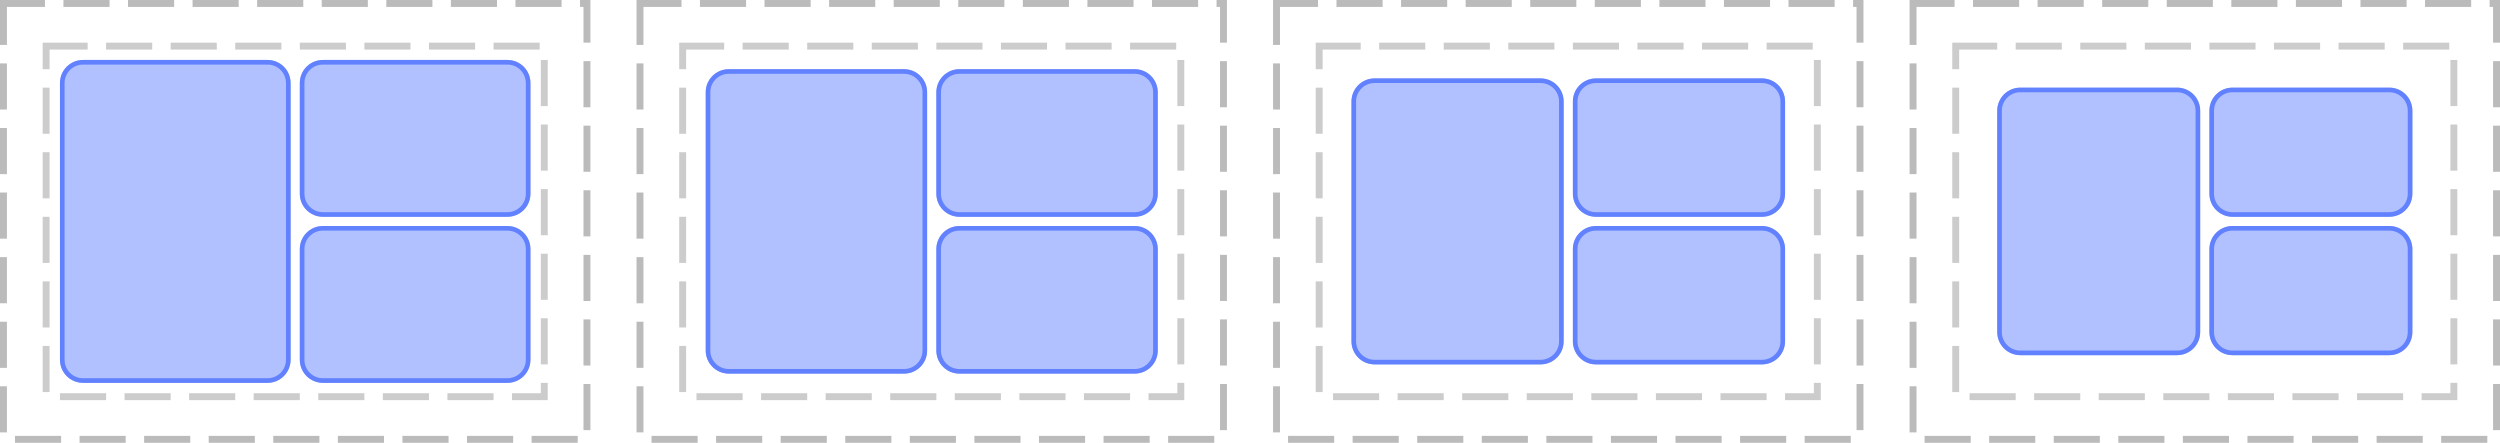 <?xml version="1.0" encoding="UTF-8"?>
<svg xmlns="http://www.w3.org/2000/svg" xmlns:xlink="http://www.w3.org/1999/xlink" width="542pt" height="96pt" viewBox="0 0 542 96" version="1.1">
<defs>
<clipPath id="clip1">
  <path d="M 65 49 L 115 49 L 115 83 L 65 83 Z M 65 49 "/>
</clipPath>
<clipPath id="clip2">
  <path d="M 65 54 C 65 51.238 67.238 49 70 49 L 110 49 C 112.762 49 115 51.238 115 54 L 115 78 C 115 80.762 112.762 83 110 83 L 70 83 C 67.238 83 65 80.762 65 78 Z M 65 54 "/>
</clipPath>
<clipPath id="clip3">
  <path d="M 65 13 L 115 13 L 115 47 L 65 47 Z M 65 13 "/>
</clipPath>
<clipPath id="clip4">
  <path d="M 65 18 C 65 15.238 67.238 13 70 13 L 110 13 C 112.762 13 115 15.238 115 18 L 115 42 C 115 44.762 112.762 47 110 47 L 70 47 C 67.238 47 65 44.762 65 42 Z M 65 18 "/>
</clipPath>
<clipPath id="clip5">
  <path d="M 13 13 L 63 13 L 63 83 L 13 83 Z M 13 13 "/>
</clipPath>
<clipPath id="clip6">
  <path d="M 13 18 C 13 15.238 15.238 13 18 13 L 58 13 C 60.762 13 63 15.238 63 18 L 63 78 C 63 80.762 60.762 83 58 83 L 18 83 C 15.238 83 13 80.762 13 78 Z M 13 18 "/>
</clipPath>
<clipPath id="clip7">
  <path d="M 203 49 L 251 49 L 251 81 L 203 81 Z M 203 49 "/>
</clipPath>
<clipPath id="clip8">
  <path d="M 203 54 C 203 51.238 205.238 49 208 49 L 246 49 C 248.762 49 251 51.238 251 54 L 251 76 C 251 78.762 248.762 81 246 81 L 208 81 C 205.238 81 203 78.762 203 76 Z M 203 54 "/>
</clipPath>
<clipPath id="clip9">
  <path d="M 203 15 L 251 15 L 251 47 L 203 47 Z M 203 15 "/>
</clipPath>
<clipPath id="clip10">
  <path d="M 203 20 C 203 17.238 205.238 15 208 15 L 246 15 C 248.762 15 251 17.238 251 20 L 251 42 C 251 44.762 248.762 47 246 47 L 208 47 C 205.238 47 203 44.762 203 42 Z M 203 20 "/>
</clipPath>
<clipPath id="clip11">
  <path d="M 153 15 L 201 15 L 201 81 L 153 81 Z M 153 15 "/>
</clipPath>
<clipPath id="clip12">
  <path d="M 153 20 C 153 17.238 155.238 15 158 15 L 196 15 C 198.762 15 201 17.238 201 20 L 201 76 C 201 78.762 198.762 81 196 81 L 158 81 C 155.238 81 153 78.762 153 76 Z M 153 20 "/>
</clipPath>
<clipPath id="clip13">
  <path d="M 341 49 L 387 49 L 387 79 L 341 79 Z M 341 49 "/>
</clipPath>
<clipPath id="clip14">
  <path d="M 341 54 C 341 51.238 343.238 49 346 49 L 382 49 C 384.762 49 387 51.238 387 54 L 387 74 C 387 76.762 384.762 79 382 79 L 346 79 C 343.238 79 341 76.762 341 74 Z M 341 54 "/>
</clipPath>
<clipPath id="clip15">
  <path d="M 341 17 L 387 17 L 387 47 L 341 47 Z M 341 17 "/>
</clipPath>
<clipPath id="clip16">
  <path d="M 341 22 C 341 19.238 343.238 17 346 17 L 382 17 C 384.762 17 387 19.238 387 22 L 387 42 C 387 44.762 384.762 47 382 47 L 346 47 C 343.238 47 341 44.762 341 42 Z M 341 22 "/>
</clipPath>
<clipPath id="clip17">
  <path d="M 293 17 L 339 17 L 339 79 L 293 79 Z M 293 17 "/>
</clipPath>
<clipPath id="clip18">
  <path d="M 293 22 C 293 19.238 295.238 17 298 17 L 334 17 C 336.762 17 339 19.238 339 22 L 339 74 C 339 76.762 336.762 79 334 79 L 298 79 C 295.238 79 293 76.762 293 74 Z M 293 22 "/>
</clipPath>
<clipPath id="clip19">
  <path d="M 479 49 L 523 49 L 523 77 L 479 77 Z M 479 49 "/>
</clipPath>
<clipPath id="clip20">
  <path d="M 479 54 C 479 51.238 481.238 49 484 49 L 518 49 C 520.762 49 523 51.238 523 54 L 523 72 C 523 74.762 520.762 77 518 77 L 484 77 C 481.238 77 479 74.762 479 72 Z M 479 54 "/>
</clipPath>
<clipPath id="clip21">
  <path d="M 479 19 L 523 19 L 523 47 L 479 47 Z M 479 19 "/>
</clipPath>
<clipPath id="clip22">
  <path d="M 479 24 C 479 21.238 481.238 19 484 19 L 518 19 C 520.762 19 523 21.238 523 24 L 523 42 C 523 44.762 520.762 47 518 47 L 484 47 C 481.238 47 479 44.762 479 42 Z M 479 24 "/>
</clipPath>
<clipPath id="clip23">
  <path d="M 433 19 L 477 19 L 477 77 L 433 77 Z M 433 19 "/>
</clipPath>
<clipPath id="clip24">
  <path d="M 433 24 C 433 21.238 435.238 19 438 19 L 472 19 C 474.762 19 477 21.238 477 24 L 477 72 C 477 74.762 474.762 77 472 77 L 438 77 C 435.238 77 433 74.762 433 72 Z M 433 24 "/>
</clipPath>
</defs>
<g id="surface2">
<path style="fill:none;stroke-width:1.5;stroke-linecap:butt;stroke-linejoin:miter;stroke:rgb(0%,0%,0%);stroke-opacity:0.267;stroke-dasharray:10,4;stroke-dashoffset:1;stroke-miterlimit:10;" d="M 0.75 0.75 L 127.25 0.75 L 127.25 95.25 L 0.75 95.25 Z M 0.75 0.75 "/>
<path style="fill:none;stroke-width:1.5;stroke-linecap:butt;stroke-linejoin:miter;stroke:rgb(0%,0%,0%);stroke-opacity:0.2;stroke-dasharray:10,4;stroke-dashoffset:1;stroke-miterlimit:10;" d="M 10 10 L 118 10 L 118 86 L 10 86 Z M 10 10 "/>
<path style="fill:none;stroke-width:1.5;stroke-linecap:butt;stroke-linejoin:miter;stroke:rgb(0%,0%,0%);stroke-opacity:0.267;stroke-dasharray:10,4;stroke-dashoffset:1;stroke-miterlimit:10;" d="M 138.75 0.75 L 265.25 0.75 L 265.25 95.25 L 138.75 95.25 Z M 138.75 0.75 "/>
<path style="fill:none;stroke-width:1.5;stroke-linecap:butt;stroke-linejoin:miter;stroke:rgb(0%,0%,0%);stroke-opacity:0.2;stroke-dasharray:10,4;stroke-dashoffset:1;stroke-miterlimit:10;" d="M 148 10 L 256 10 L 256 86 L 148 86 Z M 148 10 "/>
<path style="fill:none;stroke-width:1.5;stroke-linecap:butt;stroke-linejoin:miter;stroke:rgb(0%,0%,0%);stroke-opacity:0.267;stroke-dasharray:10,4;stroke-dashoffset:1;stroke-miterlimit:10;" d="M 276.75 0.75 L 403.25 0.75 L 403.25 95.25 L 276.75 95.25 Z M 276.75 0.75 "/>
<path style="fill:none;stroke-width:1.5;stroke-linecap:butt;stroke-linejoin:miter;stroke:rgb(0%,0%,0%);stroke-opacity:0.2;stroke-dasharray:10,4;stroke-dashoffset:1;stroke-miterlimit:10;" d="M 286 10 L 394 10 L 394 86 L 286 86 Z M 286 10 "/>
<path style="fill:none;stroke-width:1.5;stroke-linecap:butt;stroke-linejoin:miter;stroke:rgb(0%,0%,0%);stroke-opacity:0.267;stroke-dasharray:10,4;stroke-dashoffset:1;stroke-miterlimit:10;" d="M 414.75 0.75 L 541.25 0.75 L 541.25 95.25 L 414.75 95.25 Z M 414.75 0.75 "/>
<path style="fill:none;stroke-width:1.5;stroke-linecap:butt;stroke-linejoin:miter;stroke:rgb(0%,0%,0%);stroke-opacity:0.2;stroke-dasharray:10,4;stroke-dashoffset:1;stroke-miterlimit:10;" d="M 424 10 L 532 10 L 532 86 L 424 86 Z M 424 10 "/>
<g clip-path="url(#clip1)" clip-rule="nonzero">
<g clip-path="url(#clip2)" clip-rule="nonzero">
<rect x="0" y="0" width="542" height="96" style="fill:rgb(38.039%,50.588%,100%);fill-opacity:0.49;stroke:none;"/>
<path style="fill:none;stroke-width:2;stroke-linecap:butt;stroke-linejoin:miter;stroke:rgb(38.039%,50.588%,100%);stroke-opacity:1;stroke-miterlimit:10;" d="M 1 6 C 1 3.238 3.238 1 6 1 L 46 1 C 48.762 1 51 3.238 51 6 L 51 30 C 51 32.762 48.762 35 46 35 L 6 35 C 3.238 35 1 32.762 1 30 Z M 1 6 " transform="matrix(1,0,0,1,64,48)"/>
</g>
</g>
<g clip-path="url(#clip3)" clip-rule="nonzero">
<g clip-path="url(#clip4)" clip-rule="nonzero">
<rect x="0" y="0" width="542" height="96" style="fill:rgb(38.039%,50.588%,100%);fill-opacity:0.49;stroke:none;"/>
<path style="fill:none;stroke-width:2;stroke-linecap:butt;stroke-linejoin:miter;stroke:rgb(38.039%,50.588%,100%);stroke-opacity:1;stroke-miterlimit:10;" d="M 1 6 C 1 3.238 3.238 1 6 1 L 46 1 C 48.762 1 51 3.238 51 6 L 51 30 C 51 32.762 48.762 35 46 35 L 6 35 C 3.238 35 1 32.762 1 30 Z M 1 6 " transform="matrix(1,0,0,1,64,12)"/>
</g>
</g>
<g clip-path="url(#clip5)" clip-rule="nonzero">
<g clip-path="url(#clip6)" clip-rule="nonzero">
<rect x="0" y="0" width="542" height="96" style="fill:rgb(38.039%,50.588%,100%);fill-opacity:0.49;stroke:none;"/>
<path style="fill:none;stroke-width:2;stroke-linecap:butt;stroke-linejoin:miter;stroke:rgb(38.039%,50.588%,100%);stroke-opacity:1;stroke-miterlimit:10;" d="M 1 6 C 1 3.238 3.238 1 6 1 L 46 1 C 48.762 1 51 3.238 51 6 L 51 66 C 51 68.762 48.762 71 46 71 L 6 71 C 3.238 71 1 68.762 1 66 Z M 1 6 " transform="matrix(1,0,0,1,12,12)"/>
</g>
</g>
<g clip-path="url(#clip7)" clip-rule="nonzero">
<g clip-path="url(#clip8)" clip-rule="nonzero">
<rect x="0" y="0" width="542" height="96" style="fill:rgb(38.039%,50.588%,100%);fill-opacity:0.49;stroke:none;"/>
<path style="fill:none;stroke-width:2;stroke-linecap:butt;stroke-linejoin:miter;stroke:rgb(38.039%,50.588%,100%);stroke-opacity:1;stroke-miterlimit:10;" d="M 1 6 C 1 3.238 3.238 1 6 1 L 44 1 C 46.762 1 49 3.238 49 6 L 49 28 C 49 30.762 46.762 33 44 33 L 6 33 C 3.238 33 1 30.762 1 28 Z M 1 6 " transform="matrix(1,0,0,1,202,48)"/>
</g>
</g>
<g clip-path="url(#clip9)" clip-rule="nonzero">
<g clip-path="url(#clip10)" clip-rule="nonzero">
<rect x="0" y="0" width="542" height="96" style="fill:rgb(38.039%,50.588%,100%);fill-opacity:0.49;stroke:none;"/>
<path style="fill:none;stroke-width:2;stroke-linecap:butt;stroke-linejoin:miter;stroke:rgb(38.039%,50.588%,100%);stroke-opacity:1;stroke-miterlimit:10;" d="M 1 6 C 1 3.238 3.238 1 6 1 L 44 1 C 46.762 1 49 3.238 49 6 L 49 28 C 49 30.762 46.762 33 44 33 L 6 33 C 3.238 33 1 30.762 1 28 Z M 1 6 " transform="matrix(1,0,0,1,202,14)"/>
</g>
</g>
<g clip-path="url(#clip11)" clip-rule="nonzero">
<g clip-path="url(#clip12)" clip-rule="nonzero">
<rect x="0" y="0" width="542" height="96" style="fill:rgb(38.039%,50.588%,100%);fill-opacity:0.49;stroke:none;"/>
<path style="fill:none;stroke-width:2;stroke-linecap:butt;stroke-linejoin:miter;stroke:rgb(38.039%,50.588%,100%);stroke-opacity:1;stroke-miterlimit:10;" d="M 1 6 C 1 3.238 3.238 1 6 1 L 44 1 C 46.762 1 49 3.238 49 6 L 49 62 C 49 64.762 46.762 67 44 67 L 6 67 C 3.238 67 1 64.762 1 62 Z M 1 6 " transform="matrix(1,0,0,1,152,14)"/>
</g>
</g>
<g clip-path="url(#clip13)" clip-rule="nonzero">
<g clip-path="url(#clip14)" clip-rule="nonzero">
<rect x="0" y="0" width="542" height="96" style="fill:rgb(38.039%,50.588%,100%);fill-opacity:0.49;stroke:none;"/>
<path style="fill:none;stroke-width:2;stroke-linecap:butt;stroke-linejoin:miter;stroke:rgb(38.039%,50.588%,100%);stroke-opacity:1;stroke-miterlimit:10;" d="M 1 6 C 1 3.238 3.238 1 6 1 L 42 1 C 44.762 1 47 3.238 47 6 L 47 26 C 47 28.762 44.762 31 42 31 L 6 31 C 3.238 31 1 28.762 1 26 Z M 1 6 " transform="matrix(1,0,0,1,340,48)"/>
</g>
</g>
<g clip-path="url(#clip15)" clip-rule="nonzero">
<g clip-path="url(#clip16)" clip-rule="nonzero">
<rect x="0" y="0" width="542" height="96" style="fill:rgb(38.039%,50.588%,100%);fill-opacity:0.49;stroke:none;"/>
<path style="fill:none;stroke-width:2;stroke-linecap:butt;stroke-linejoin:miter;stroke:rgb(38.039%,50.588%,100%);stroke-opacity:1;stroke-miterlimit:10;" d="M 1 6 C 1 3.238 3.238 1 6 1 L 42 1 C 44.762 1 47 3.238 47 6 L 47 26 C 47 28.762 44.762 31 42 31 L 6 31 C 3.238 31 1 28.762 1 26 Z M 1 6 " transform="matrix(1,0,0,1,340,16)"/>
</g>
</g>
<g clip-path="url(#clip17)" clip-rule="nonzero">
<g clip-path="url(#clip18)" clip-rule="nonzero">
<rect x="0" y="0" width="542" height="96" style="fill:rgb(38.039%,50.588%,100%);fill-opacity:0.49;stroke:none;"/>
<path style="fill:none;stroke-width:2;stroke-linecap:butt;stroke-linejoin:miter;stroke:rgb(38.039%,50.588%,100%);stroke-opacity:1;stroke-miterlimit:10;" d="M 1 6 C 1 3.238 3.238 1 6 1 L 42 1 C 44.762 1 47 3.238 47 6 L 47 58 C 47 60.762 44.762 63 42 63 L 6 63 C 3.238 63 1 60.762 1 58 Z M 1 6 " transform="matrix(1,0,0,1,292,16)"/>
</g>
</g>
<g clip-path="url(#clip19)" clip-rule="nonzero">
<g clip-path="url(#clip20)" clip-rule="nonzero">
<rect x="0" y="0" width="542" height="96" style="fill:rgb(38.039%,50.588%,100%);fill-opacity:0.49;stroke:none;"/>
<path style="fill:none;stroke-width:2;stroke-linecap:butt;stroke-linejoin:miter;stroke:rgb(38.039%,50.588%,100%);stroke-opacity:1;stroke-miterlimit:10;" d="M 1 6 C 1 3.238 3.238 1 6 1 L 40 1 C 42.762 1 45 3.238 45 6 L 45 24 C 45 26.762 42.762 29 40 29 L 6 29 C 3.238 29 1 26.762 1 24 Z M 1 6 " transform="matrix(1,0,0,1,478,48)"/>
</g>
</g>
<g clip-path="url(#clip21)" clip-rule="nonzero">
<g clip-path="url(#clip22)" clip-rule="nonzero">
<rect x="0" y="0" width="542" height="96" style="fill:rgb(38.039%,50.588%,100%);fill-opacity:0.49;stroke:none;"/>
<path style="fill:none;stroke-width:2;stroke-linecap:butt;stroke-linejoin:miter;stroke:rgb(38.039%,50.588%,100%);stroke-opacity:1;stroke-miterlimit:10;" d="M 1 6 C 1 3.238 3.238 1 6 1 L 40 1 C 42.762 1 45 3.238 45 6 L 45 24 C 45 26.762 42.762 29 40 29 L 6 29 C 3.238 29 1 26.762 1 24 Z M 1 6 " transform="matrix(1,0,0,1,478,18)"/>
</g>
</g>
<g clip-path="url(#clip23)" clip-rule="nonzero">
<g clip-path="url(#clip24)" clip-rule="nonzero">
<rect x="0" y="0" width="542" height="96" style="fill:rgb(38.039%,50.588%,100%);fill-opacity:0.49;stroke:none;"/>
<path style="fill:none;stroke-width:2;stroke-linecap:butt;stroke-linejoin:miter;stroke:rgb(38.039%,50.588%,100%);stroke-opacity:1;stroke-miterlimit:10;" d="M 1 6 C 1 3.238 3.238 1 6 1 L 40 1 C 42.762 1 45 3.238 45 6 L 45 54 C 45 56.762 42.762 59 40 59 L 6 59 C 3.238 59 1 56.762 1 54 Z M 1 6 " transform="matrix(1,0,0,1,432,18)"/>
</g>
</g>
</g>
</svg>
